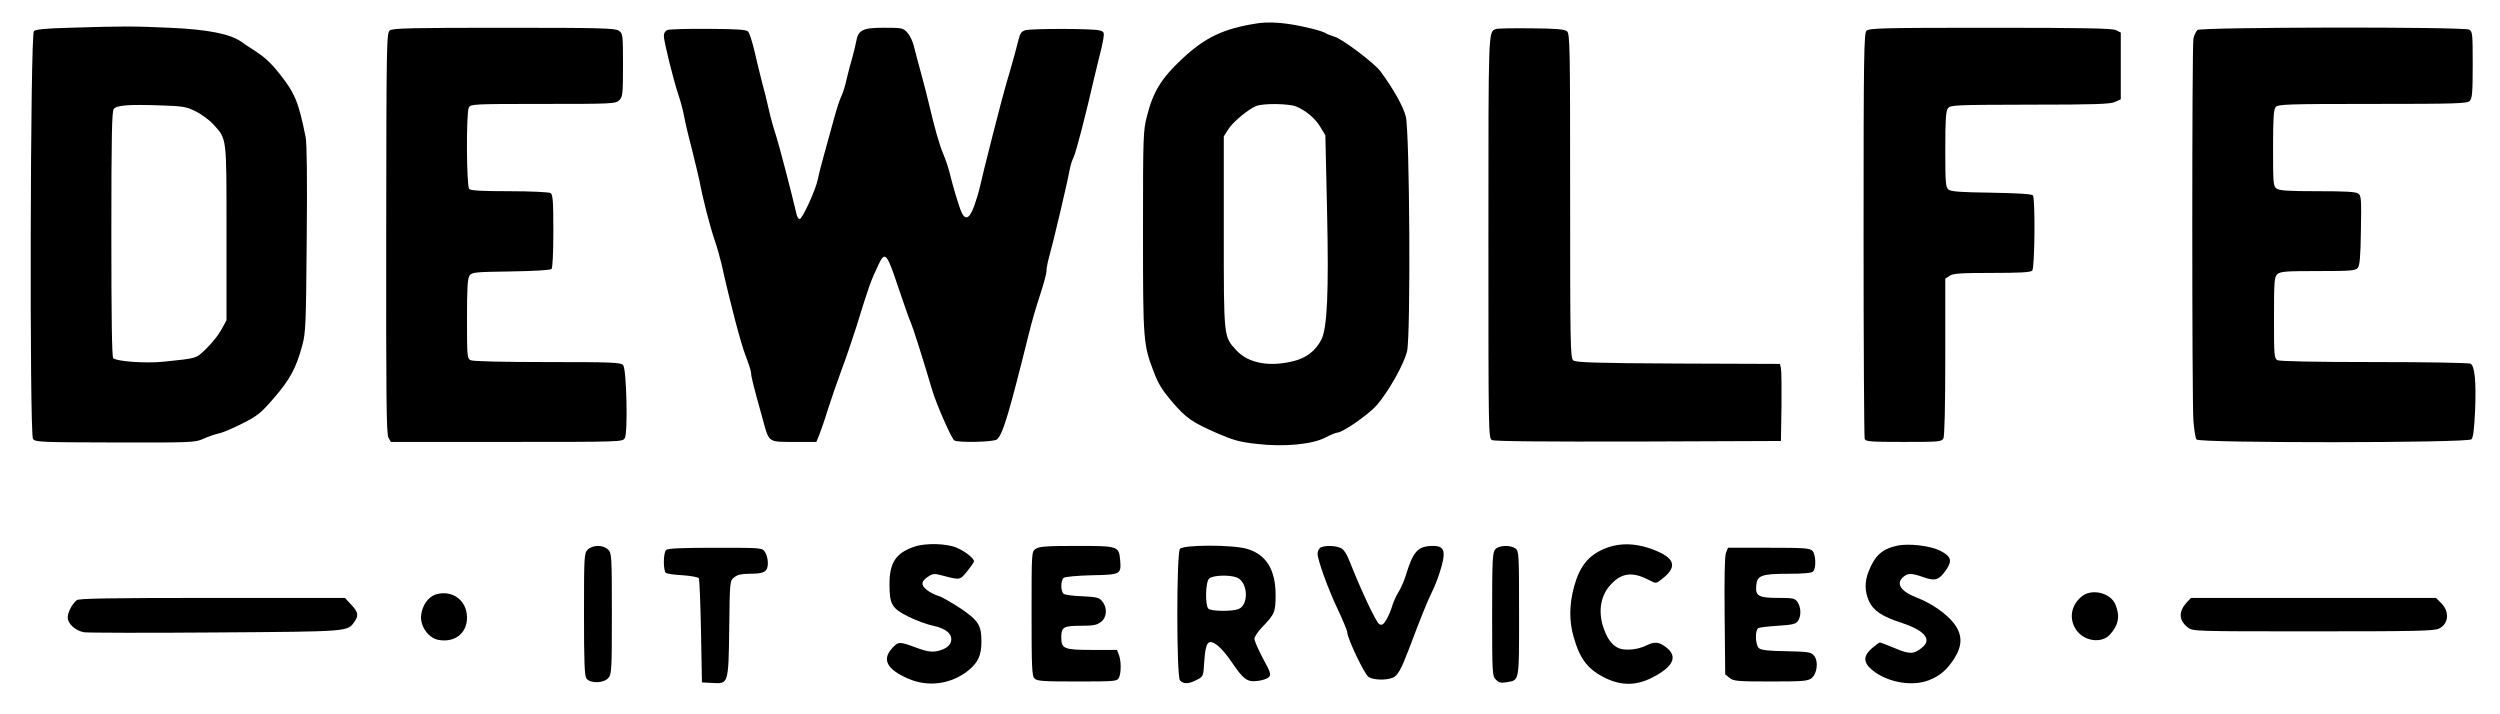 <?xml version="1.0"?>
<svg width="700" height="200" xmlns="http://www.w3.org/2000/svg" xmlns:svg="http://www.w3.org/2000/svg" preserveAspectRatio="xMidYMid meet" version="1.0">
 <g class="layer">
  <title>Layer 1</title>
  <g fill="#000000" id="svg_1" transform="translate(1 -1) translate(691.966 194.714) matrix(0.052 0 0 -0.052 -692.727 758.382)">
   <path d="m6760,18183c-177,-28 -277,-75 -402,-193c-109,-102 -154,-175 -187,-307c-20,-77 -21,-107 -21,-622c0,-590 1,-607 60,-759c22,-59 47,-98 95,-154c78,-91 109,-112 246,-172c89,-38 121,-47 215,-57c146,-17 299,-2 369,36c27,14 54,25 61,25c29,0 169,98 213,148c64,74 148,224 163,291c20,88 14,1183 -7,1263c-13,53 -66,148 -136,243c-32,44 -207,176 -248,187c-20,6 -40,14 -46,18c-16,12 -114,37 -192,49c-70,11 -133,12 -183,4zm215,-447c54,-23 104,-65 131,-112l26,-43l9,-403c10,-445 1,-635 -31,-698c-31,-59 -79,-97 -146,-114c-133,-34 -246,-13 -311,57c-69,75 -68,63 -68,637l0,515l24,38c24,39 107,108 151,126c39,15 176,13 215,-3z" id="svg_2"/>
   <path d="m368,18160c-126,-3 -181,-9 -190,-18c-20,-20 -24,-2169 -5,-2196c13,-17 38,-18 443,-19c413,-1 431,0 475,20c26,12 62,24 80,28c19,3 76,27 127,53c84,42 101,56 173,139c85,98 120,162 152,283c19,69 20,113 24,572c3,325 1,515 -6,550c-38,189 -58,237 -141,341c-50,63 -82,91 -146,132c-18,11 -44,28 -58,39c-61,43 -181,67 -386,76c-203,9 -250,9 -542,0zm683,-451c30,-15 72,-46 93,-69c74,-82 71,-61 71,-585l0,-470l-29,-53c-16,-29 -53,-74 -81,-101c-56,-53 -45,-50 -228,-69c-94,-10 -254,1 -272,19c-7,7 -10,224 -10,668c0,533 3,661 13,674c17,20 79,25 252,19c122,-4 140,-7 191,-33z" id="svg_3"/>
   <path d="m2095,18146c-18,-13 -19,-48 -20,-1092c-1,-882 1,-1083 12,-1101l13,-23l625,0c619,0 624,0 635,21c17,31 9,371 -9,392c-12,15 -53,17 -408,17c-253,0 -401,4 -414,10c-18,10 -19,23 -19,223c0,168 3,217 14,233c13,18 30,19 223,22c123,2 212,7 218,13c6,6 10,87 10,205c0,162 -3,196 -15,204c-8,5 -107,10 -221,10c-146,0 -208,3 -217,12c-15,15 -17,410 -2,439c10,18 25,19 400,19c377,0 391,1 410,20c18,18 20,33 20,189c0,164 -1,170 -22,185c-20,14 -95,16 -618,16c-490,0 -600,-2 -615,-14z" id="svg_4"/>
   <path d="m3589,18148c-12,-5 -19,-17 -19,-32c0,-31 53,-243 79,-319c11,-32 25,-85 31,-118c6,-34 25,-113 42,-177c16,-65 34,-139 40,-167c16,-89 57,-248 82,-320c13,-38 29,-95 36,-125c47,-212 106,-436 131,-498c16,-41 29,-82 29,-93c0,-18 13,-70 63,-249c34,-125 28,-120 168,-120l120,0l15,36c8,20 29,79 45,132c17,54 50,149 73,212c24,63 60,169 81,235c71,229 77,247 121,340c35,74 45,62 107,-125c32,-94 61,-178 67,-188c8,-16 67,-200 113,-357c23,-79 105,-266 121,-277c19,-13 211,-9 229,5c31,23 66,141 173,572c13,55 40,147 59,204c19,58 35,116 35,130c0,13 6,47 14,75c23,81 100,408 111,471c4,21 13,52 21,67c13,24 70,247 110,423c9,39 22,93 29,120c8,28 17,69 21,92c6,40 5,42 -22,49c-36,10 -360,10 -396,1c-22,-6 -29,-16 -38,-50c-13,-54 -48,-179 -66,-237c-17,-55 -127,-485 -142,-556c-6,-28 -21,-76 -32,-107c-27,-72 -51,-77 -74,-14c-19,55 -41,130 -56,191c-6,27 -22,74 -35,105c-22,52 -48,144 -80,281c-7,30 -25,100 -40,155c-15,55 -33,121 -39,147c-6,25 -22,58 -35,72c-23,25 -30,26 -126,26c-116,0 -139,-12 -150,-77c-4,-21 -13,-58 -20,-83c-8,-25 -21,-76 -30,-113c-8,-37 -21,-80 -29,-95c-8,-15 -26,-70 -40,-122c-14,-52 -37,-135 -51,-185c-14,-49 -30,-111 -35,-137c-10,-56 -84,-218 -99,-218c-6,0 -14,12 -17,28c-27,116 -96,380 -112,428c-11,32 -28,93 -37,134c-9,41 -25,107 -36,145c-10,39 -28,113 -40,165c-12,52 -28,101 -35,109c-10,11 -55,14 -214,15c-111,1 -210,-2 -221,-6z" id="svg_5"/>
   <path d="m8050,18153c-41,-15 -40,7 -40,-1120c0,-1062 0,-1082 19,-1093c14,-7 270,-9 788,-8l768,3l3,185c1,102 0,195 -3,207l-5,23l-549,2c-447,2 -551,6 -564,17c-16,12 -17,87 -17,886c0,799 -1,874 -17,886c-12,11 -60,15 -192,16c-97,1 -183,0 -191,-4z" id="svg_6"/>
   <path d="m10046,18144c-14,-14 -16,-127 -16,-1099c0,-596 3,-1090 6,-1099c5,-14 33,-16 210,-16c191,0 204,1 214,19c6,13 10,169 10,440l0,420l22,15c19,13 58,16 228,16c147,0 209,3 218,12c14,14 17,384 4,405c-5,8 -72,12 -223,15c-165,2 -220,6 -232,17c-15,12 -17,40 -17,215c0,159 3,206 14,222c14,18 31,19 443,20c353,0 433,3 458,15l30,14l0,180l0,179l-25,13c-19,10 -171,13 -677,13c-579,0 -653,-2 -667,-16z" id="svg_7"/>
   <path d="m11828,18148c-8,-7 -18,-28 -22,-47c-8,-46 -8,-1940 0,-2056c4,-49 11,-96 17,-102c15,-20 1460,-19 1480,1c10,10 15,54 20,158c6,153 -2,235 -24,249c-8,5 -240,9 -517,9c-328,0 -510,4 -523,10c-18,10 -19,23 -19,229c0,198 2,219 18,234c16,15 47,17 219,17c174,0 202,2 214,17c11,12 15,63 17,202c3,167 2,187 -14,198c-13,10 -71,13 -219,13c-158,0 -205,3 -221,14c-18,13 -19,28 -19,219c0,158 3,208 14,220c12,15 61,17 522,17c448,0 509,2 523,16c13,13 16,45 16,194c0,167 -1,180 -19,190c-31,16 -1442,14 -1463,-2z" id="svg_8"/>
   <path d="m4916,15365c-97,-34 -131,-86 -131,-200c0,-111 12,-131 104,-177c41,-20 101,-42 132,-48c70,-15 105,-46 95,-85c-4,-17 -18,-31 -41,-41c-47,-19 -75,-18 -143,7c-94,35 -99,35 -132,-1c-57,-61 -30,-114 84,-164c108,-48 233,-31 325,43c53,43 71,82 71,156c0,88 -16,113 -113,179c-48,31 -101,62 -119,67c-18,5 -46,19 -62,32c-34,27 -31,47 9,73c23,15 32,16 73,5c99,-26 95,-26 135,22c20,25 37,49 37,54c0,16 -44,51 -90,72c-54,25 -174,28 -234,6z" id="svg_9"/>
   <path d="m8630,15353c-84,-37 -129,-94 -159,-203c-26,-96 -27,-185 -2,-271c35,-122 78,-176 176,-223c84,-39 162,-38 245,4c116,59 142,114 77,164c-39,30 -62,32 -107,10c-44,-23 -113,-29 -148,-15c-40,17 -68,59 -88,128c-22,81 -7,159 43,213c58,65 118,73 206,27c38,-20 39,-20 65,0c88,65 81,112 -23,156c-104,44 -199,47 -285,10z" id="svg_10"/>
   <path d="m10210,15371c-80,-17 -120,-54 -153,-139c-22,-55 -21,-107 2,-159c24,-52 70,-83 178,-118c125,-42 163,-90 106,-134c-43,-35 -66,-35 -144,-2c-41,17 -77,31 -81,31c-4,0 -23,-14 -43,-31c-48,-42 -47,-77 1,-117c81,-67 216,-91 306,-55c58,22 97,56 136,116c45,71 45,129 -1,189c-39,52 -121,109 -197,138c-94,36 -120,80 -71,117c22,17 43,16 105,-6c63,-22 83,-15 122,42c33,49 25,71 -35,102c-53,26 -169,40 -231,26z" id="svg_11"/>
   <path d="m3160,15350c-19,-19 -20,-33 -20,-348c0,-258 3,-332 13,-346c21,-28 95,-26 119,4c17,20 18,48 18,346c0,311 -1,325 -20,344c-12,12 -33,20 -55,20c-22,0 -43,-8 -55,-20z" id="svg_12"/>
   <path d="m5572,15354c-22,-15 -22,-15 -22,-349c0,-290 2,-336 16,-349c13,-14 48,-16 229,-16c202,0 215,1 225,19c13,25 13,92 0,125l-10,26l-134,0c-153,0 -166,6 -166,69c0,54 13,61 106,61c67,0 86,4 108,21c32,25 35,75 7,110c-17,21 -29,24 -108,28c-48,1 -94,8 -100,13c-17,13 -17,73 0,86c6,6 74,12 150,14c158,3 160,5 154,82c-7,75 -10,76 -237,76c-161,0 -199,-3 -218,-16z" id="svg_13"/>
   <path d="m6349,15354c-19,-23 -19,-685 0,-708c18,-21 49,-20 91,3c35,18 35,19 40,100c7,104 21,122 69,87c19,-14 53,-53 76,-88c66,-97 85,-112 141,-105c25,2 53,12 61,20c14,14 11,24 -31,101c-25,47 -46,95 -46,106c0,11 19,39 41,62c69,71 73,82 73,177c-1,135 -51,214 -153,245c-78,23 -343,23 -362,0zm306,-154c60,-23 67,-148 9,-170c-36,-14 -148,-12 -162,2c-18,18 -16,143 4,162c18,18 107,22 149,6z" id="svg_14"/>
   <path d="m7102,15358c-7,-7 -12,-20 -12,-30c0,-33 58,-194 109,-300c28,-59 51,-115 51,-124c0,-30 92,-225 114,-239c23,-17 93,-20 130,-5c27,10 46,44 90,160c60,160 100,258 121,300c13,25 33,75 44,111c34,108 26,139 -36,139c-82,0 -108,-27 -148,-159c-9,-29 -27,-70 -40,-91c-13,-20 -28,-55 -34,-76c-6,-21 -20,-54 -31,-72c-16,-26 -24,-31 -38,-23c-16,8 -97,180 -157,332c-18,46 -33,70 -51,78c-33,15 -97,14 -112,-1z" id="svg_15"/>
   <path d="m8047,15352c-15,-17 -17,-56 -17,-350c0,-321 1,-333 20,-352c17,-17 28,-19 58,-14c70,12 67,-2 67,370c0,321 -1,336 -19,350c-28,20 -89,18 -109,-4z" id="svg_16"/>
   <path d="m3582,15348c-16,-16 -16,-115 0,-124c6,-4 47,-10 90,-12c43,-3 82,-10 86,-16c4,-6 9,-135 12,-286l5,-275l57,-3c86,-5 86,-7 90,296c3,252 3,254 27,273c17,14 39,19 83,19c79,0 98,11 98,58c0,21 -7,48 -16,60c-15,22 -18,22 -268,22c-183,0 -255,-3 -264,-12z" id="svg_17"/>
   <path d="m9289,15333c-7,-18 -9,-138 -7,-341l3,-314l24,-19c21,-17 41,-19 221,-19c174,0 200,2 220,18c30,24 38,90 14,120c-18,21 -28,22 -150,25c-93,1 -136,6 -147,16c-20,16 -23,96 -4,108c6,4 54,10 106,13c76,5 96,9 107,25c19,25 18,75 -2,103c-14,20 -24,22 -103,22c-106,0 -124,10 -119,65c4,56 27,65 174,65c80,0 124,4 132,12c18,18 15,94 -4,112c-13,14 -49,16 -235,16l-219,0l-11,-27z" id="svg_18"/>
   <path d="m2343,15109c-41,-12 -74,-59 -80,-112c-7,-58 39,-123 93,-133c88,-16 154,35 154,120c0,92 -78,151 -167,125z" id="svg_19"/>
   <path d="m11206,15099c-59,-47 -72,-121 -31,-181c42,-62 137,-75 182,-25c46,50 55,100 29,162c-26,62 -126,87 -180,44z" id="svg_20"/>
   <path d="m409,15078c-26,-21 -49,-66 -49,-93c0,-34 42,-72 88,-80c20,-3 339,-4 709,-1c725,5 709,4 747,58c24,33 20,53 -18,92l-33,36l-715,0c-557,0 -718,-3 -729,-12z" id="svg_21"/>
   <path d="m11772,15068c-47,-51 -46,-98 4,-137c27,-21 28,-21 676,-21c550,0 653,2 677,15c52,26 57,91 12,136l-29,29l-659,0l-660,0l-21,-22z" id="svg_22"/>
  </g>
 </g>
</svg>